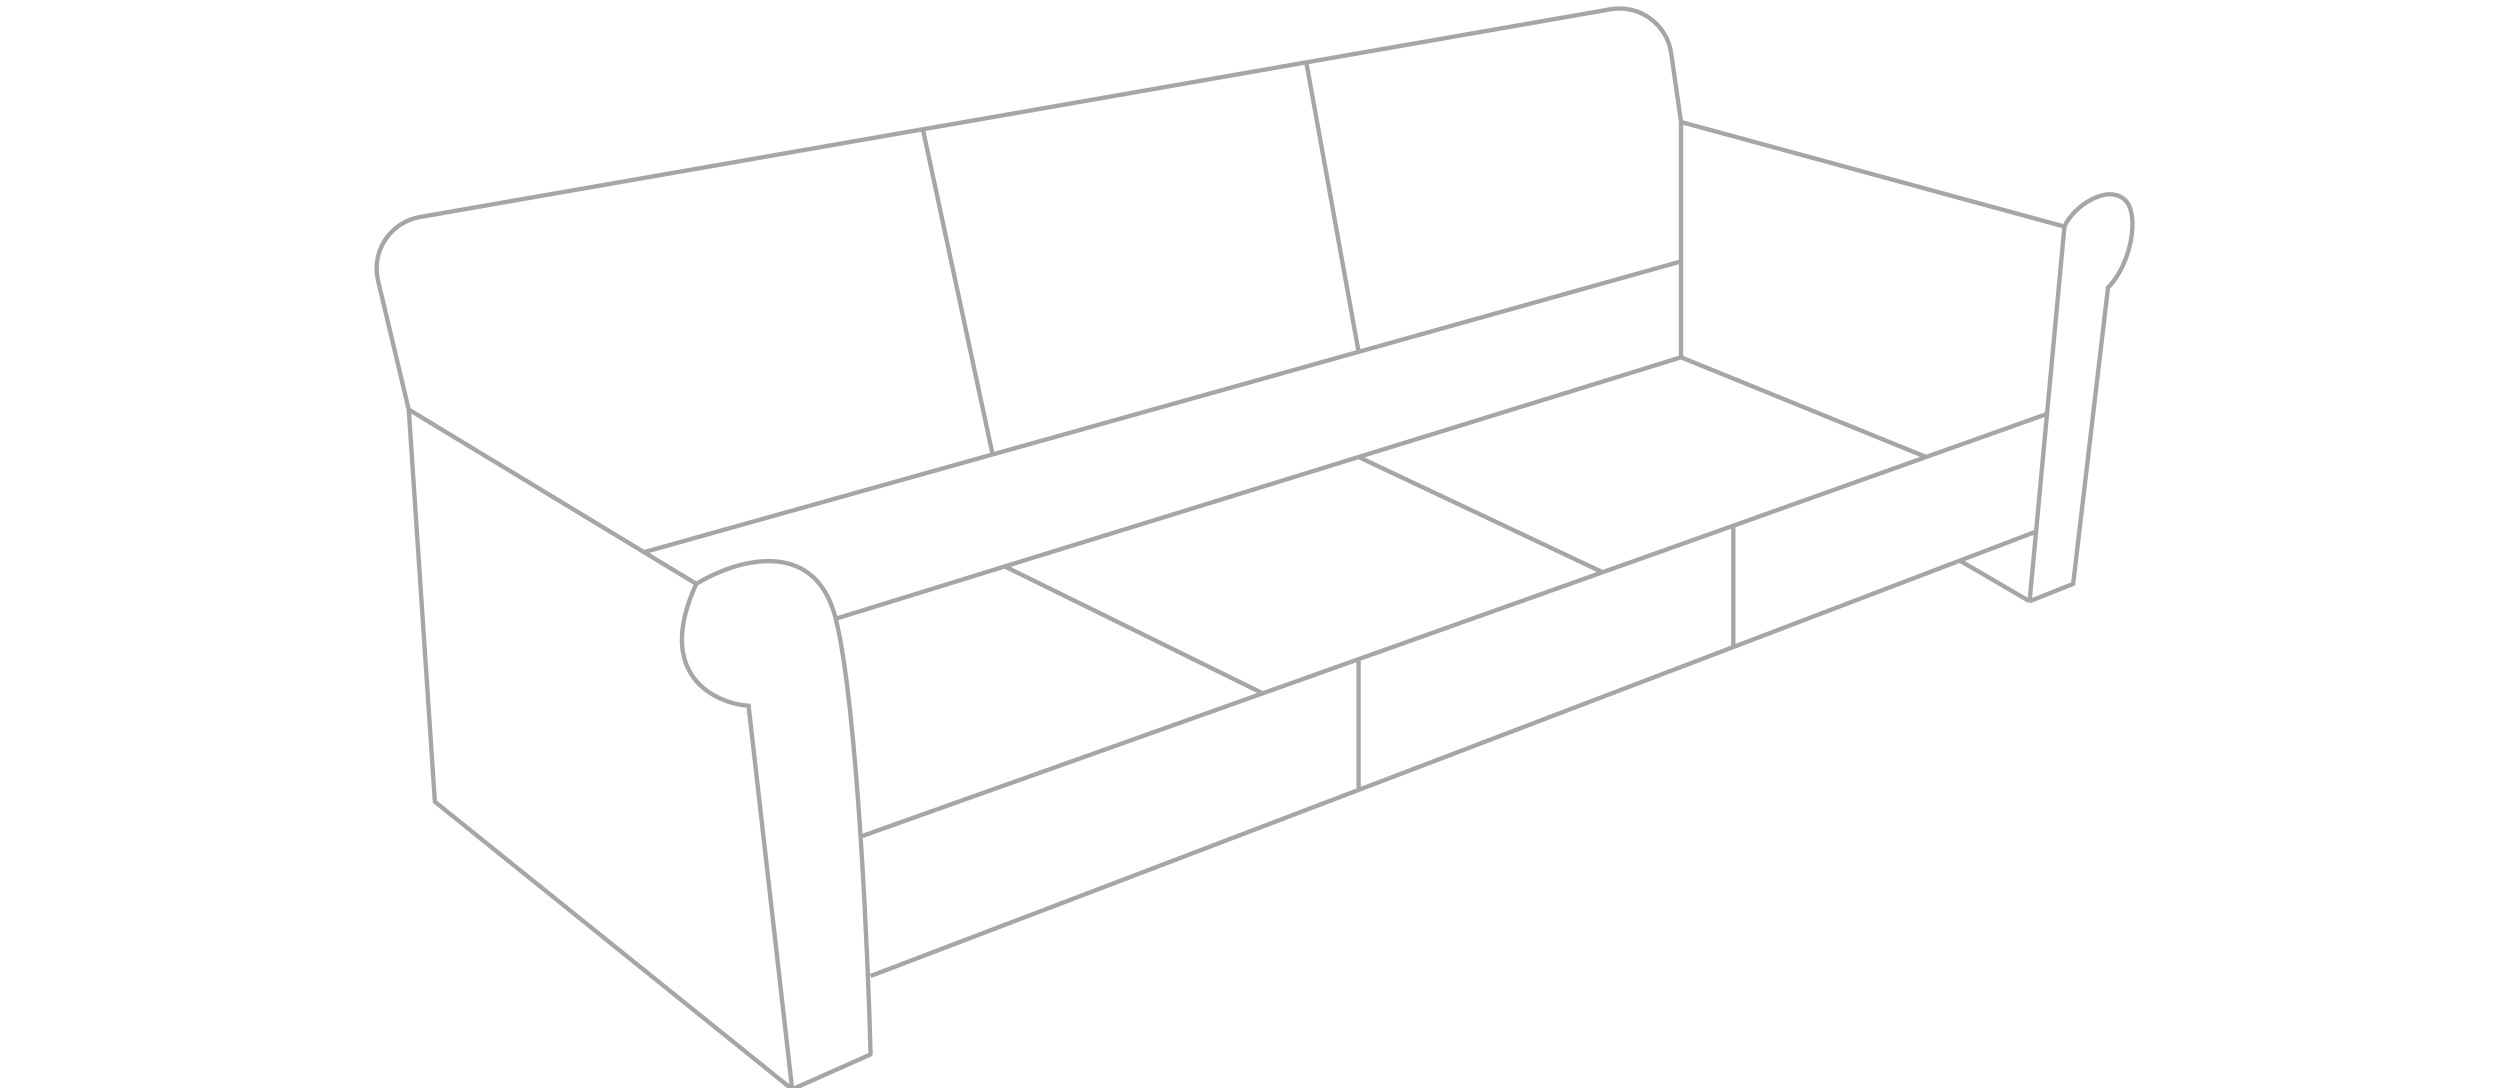 <svg width="356" height="155" viewBox="0 0 356 155" fill="none" xmlns="http://www.w3.org/2000/svg">
<g clip-path="url(#clip0_1642_35152)">
<path d="M58.205 58.323L53.833 39.962C52.839 35.789 55.569 31.641 59.796 30.903L131.418 18.405M58.205 58.323L61.927 114.164L112.805 155.114M58.205 58.323L91.709 78.629M239.377 17.373L237.981 7.602C237.387 3.442 233.47 0.598 229.331 1.32L186.018 8.878M239.377 17.373V37.227M239.377 17.373L266.677 24.818L280.327 28.541L293.977 32.264M293.977 32.264C295.218 29.368 300.182 26.059 302.664 28.541C304.71 30.587 303.491 37.641 300.182 40.95L295.218 83.141L289.014 85.623M293.977 32.264L291.495 58.943M289.014 85.623L289.937 75.695M289.014 85.623C285.705 83.693 279.086 79.833 279.086 79.833M99.154 83.141C104.532 79.832 116.031 76.192 119.009 88.105M99.154 83.141C93.198 96.046 101.636 100.1 106.6 100.514L112.805 155.114M99.154 83.141L91.709 78.629M119.009 88.105C120.557 94.296 121.725 106.564 122.548 119.127M119.009 88.105L143.083 80.659M112.805 155.114L123.897 150.184C123.943 150.163 123.972 150.119 123.971 150.068C123.771 142.515 123.305 130.696 122.548 119.127M91.709 78.629L141.345 64.712M239.377 37.227V50.877M239.377 37.227L193.464 50.1M239.377 50.877L193.464 65.077M239.377 50.877L274.276 65.077M122.548 119.127L179.814 98.728M291.495 58.943L289.937 75.695M291.495 58.943L274.276 65.077M123.973 138.982L193.464 112.483M289.937 75.695L279.086 79.833M193.464 112.483V93.865M193.464 112.483L246.823 92.136M193.464 93.865L179.814 98.728M193.464 93.865L228.209 81.488M246.823 74.857V92.136M246.823 74.857L228.209 81.488M246.823 74.857L274.276 65.077M246.823 92.136L279.086 79.833M143.083 80.659L179.814 98.728M143.083 80.659L163.682 74.288L193.464 65.077M193.464 65.077L228.209 81.488M131.418 18.405L141.345 64.712M131.418 18.405L158.718 13.642L186.018 8.878M141.345 64.712L193.464 50.1M186.018 8.878L193.464 50.1" stroke="black" stroke-opacity="0.35" stroke-width="0.62"/>
</g>
<defs>
<clipPath id="clip0_1642_35152">
<rect width="356" height="155" fill="white"/>
</clipPath>
</defs>
</svg>
